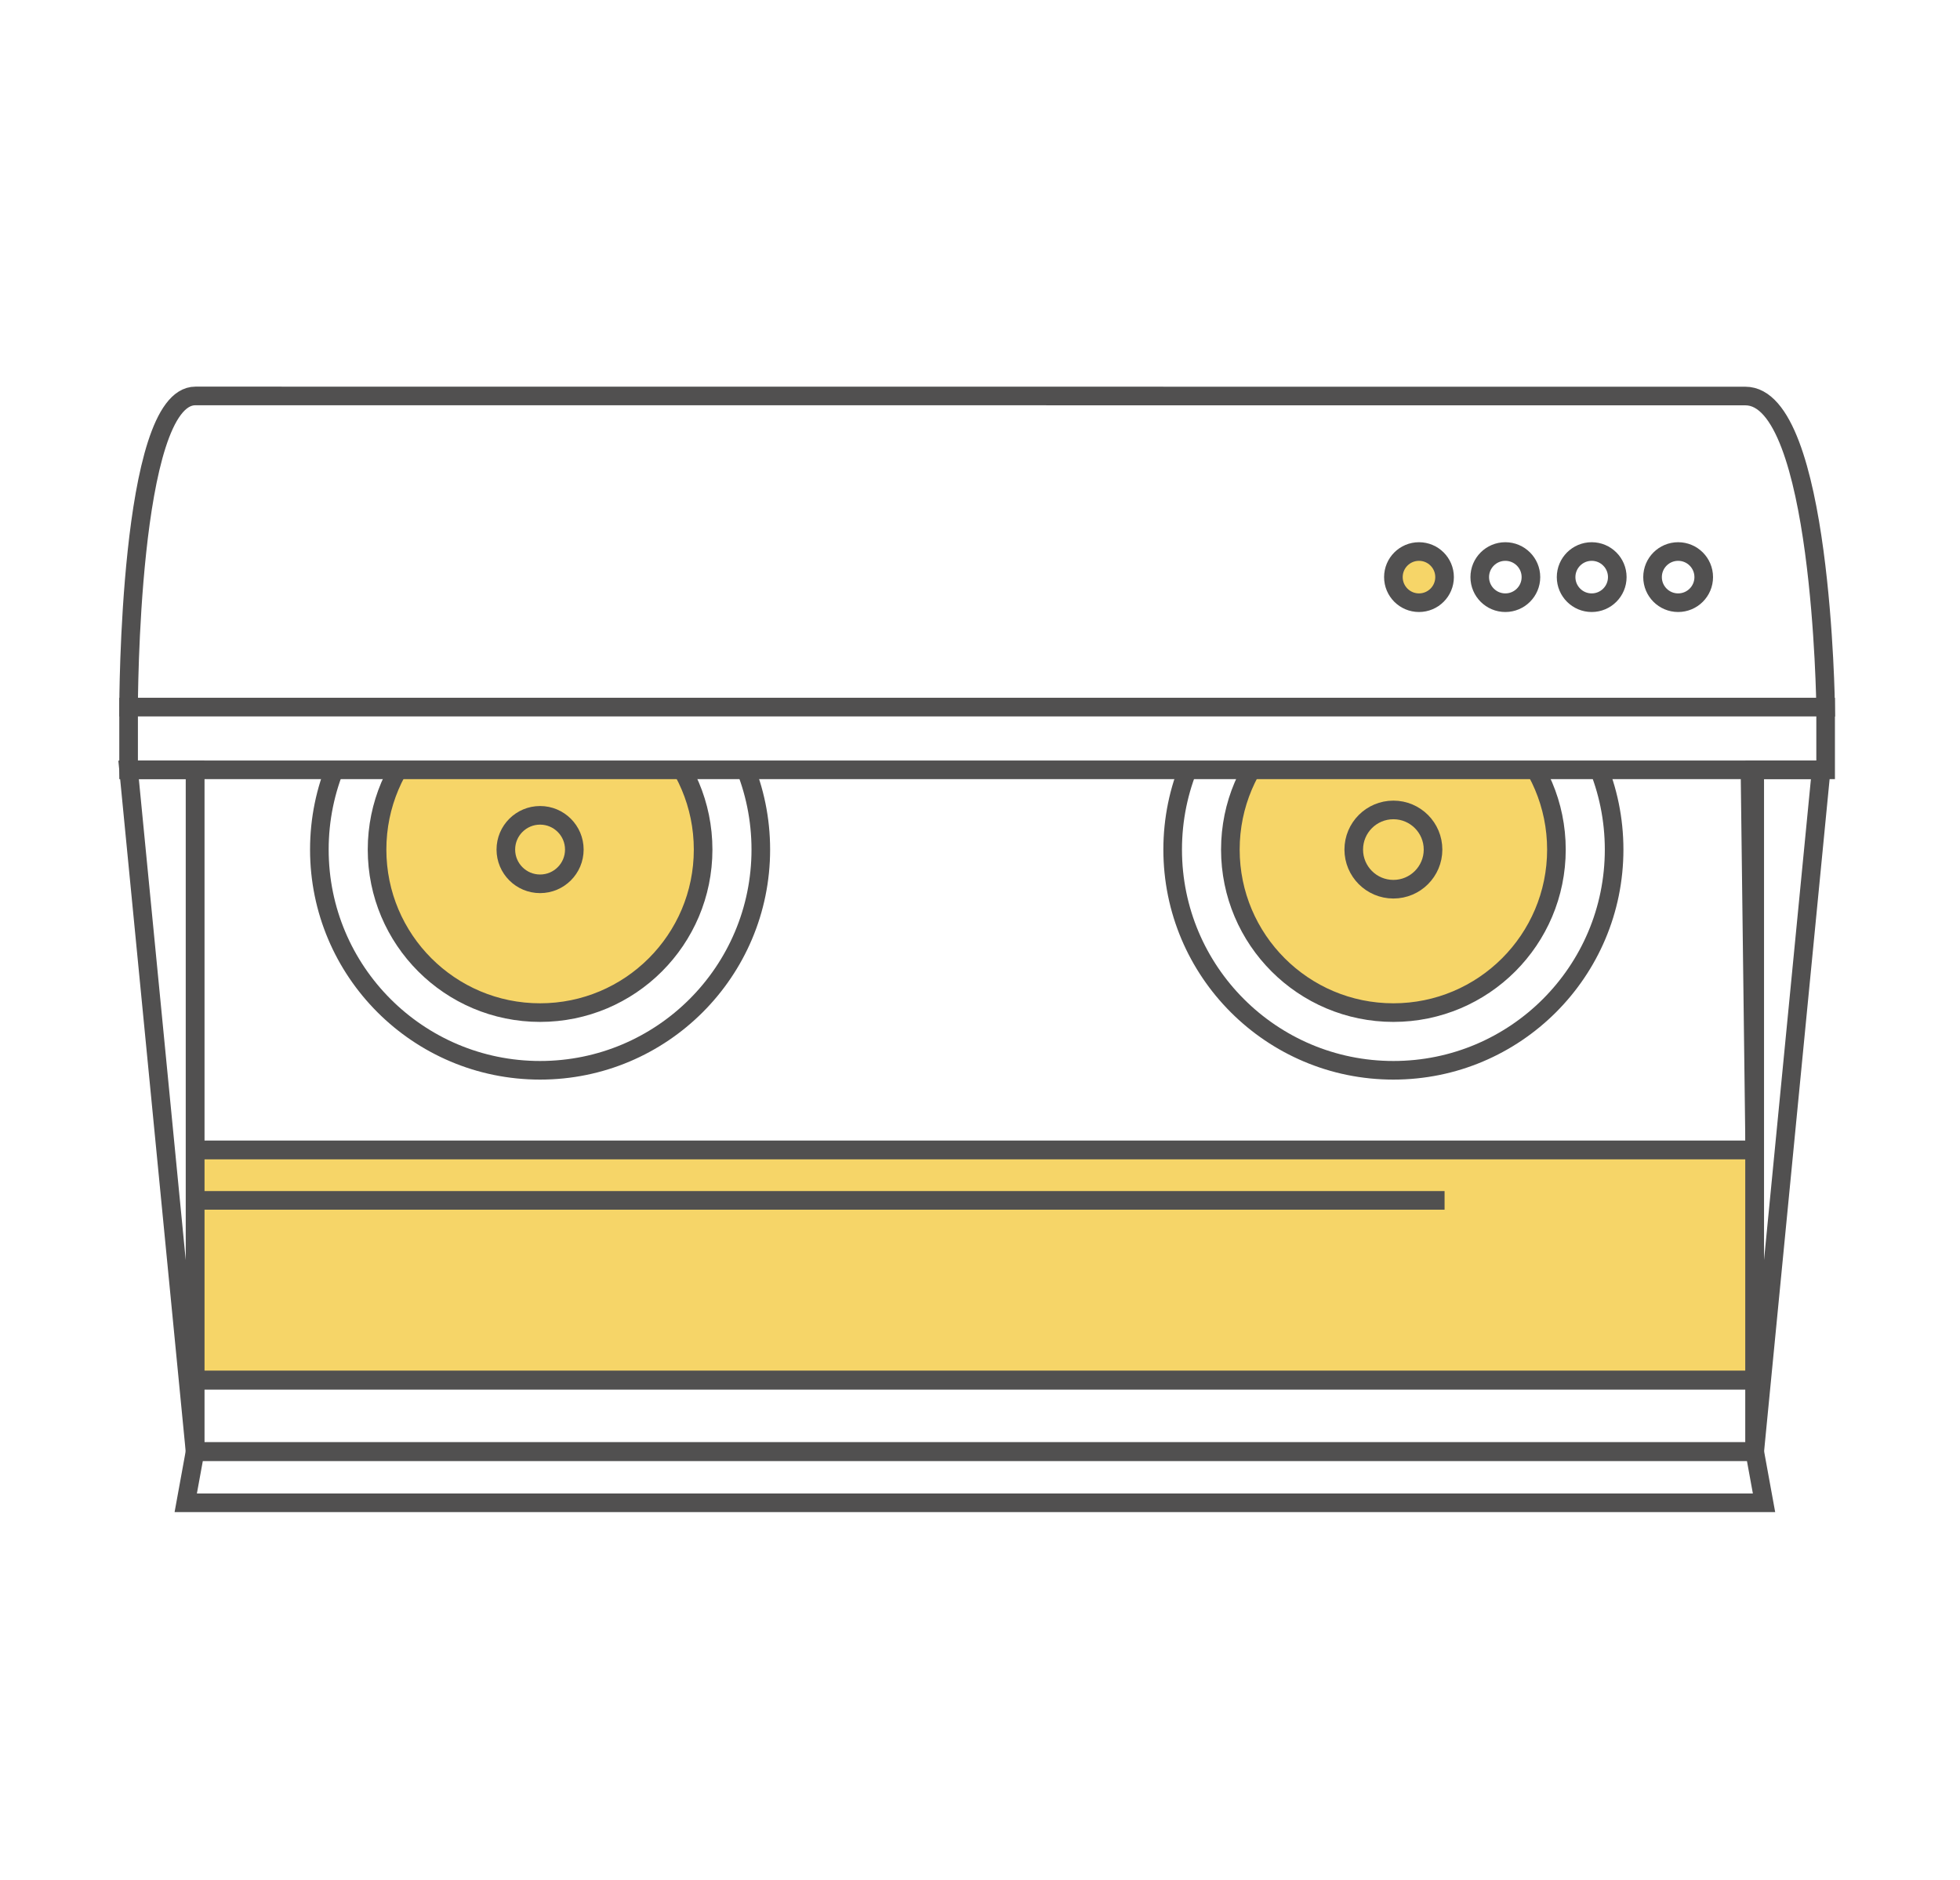 <svg id="bf90a46a-0b17-42d0-a6f0-f17cc39022f8" data-name="圖層 1" xmlns="http://www.w3.org/2000/svg" viewBox="0 0 210.63 202"><defs><style>.\31 e560129-2fd4-4e2c-b784-e3d4c0514162{fill:#f6d568;}.\31 e560129-2fd4-4e2c-b784-e3d4c0514162,.\36 c7b0990-ecd8-43ac-b779-32dd8748715e,.\38 ce97387-1a46-441a-afe9-80550de0af28{stroke:#515050;stroke-miterlimit:10;stroke-width:2px;}.\38 ce97387-1a46-441a-afe9-80550de0af28{fill:#fff;}.\36 c7b0990-ecd8-43ac-b779-32dd8748715e{fill:none;}</style></defs><title>icon</title><rect class="1e560129-2fd4-4e2c-b784-e3d4c0514162" x="20.96" y="123.57" width="167.61" height="24.73"/><polygon class="8ce97387-1a46-441a-afe9-80550de0af28" points="188.57 123.57 20.96 123.57 20.96 43.6 187.57 43.6 188.57 123.57"/><rect class="8ce97387-1a46-441a-afe9-80550de0af28" x="20.96" y="148.34" width="167.61" height="7.64"/><circle class="8ce97387-1a46-441a-afe9-80550de0af28" cx="58.04" cy="91.3" r="23.72"/><circle class="1e560129-2fd4-4e2c-b784-e3d4c0514162" cx="58.04" cy="91.3" r="17.52"/><circle class="1e560129-2fd4-4e2c-b784-e3d4c0514162" cx="58.04" cy="91.3" r="3.68"/><circle class="8ce97387-1a46-441a-afe9-80550de0af28" cx="149.74" cy="91.3" r="23.72"/><circle class="1e560129-2fd4-4e2c-b784-e3d4c0514162" cx="149.74" cy="91.3" r="17.52"/><circle class="1e560129-2fd4-4e2c-b784-e3d4c0514162" cx="149.74" cy="91.3" r="4.26"/><path class="8ce97387-1a46-441a-afe9-80550de0af28" d="M21,42.55C13.82,42.55,13.82,76,13.82,76H196.19s-.39-33.44-8.62-33.44Z"/><rect class="8ce97387-1a46-441a-afe9-80550de0af28" x="13.82" y="75.99" width="182.37" height="6.74"/><circle class="1e560129-2fd4-4e2c-b784-e3d4c0514162" cx="152.49" cy="62.02" r="2.75"/><circle class="6c7b0990-ecd8-43ac-b779-32dd8748715e" cx="161.77" cy="62.02" r="2.75"/><circle class="6c7b0990-ecd8-43ac-b779-32dd8748715e" cx="171.05" cy="62.02" r="2.75"/><circle class="6c7b0990-ecd8-43ac-b779-32dd8748715e" cx="180.34" cy="62.02" r="2.75"/><polygon class="8ce97387-1a46-441a-afe9-80550de0af28" points="189.57 161.5 19.96 161.5 20.96 156.02 188.57 156.02 189.57 161.5"/><polygon class="8ce97387-1a46-441a-afe9-80550de0af28" points="13.82 82.74 20.96 155.98 20.96 82.74 13.82 82.74"/><polygon class="8ce97387-1a46-441a-afe9-80550de0af28" points="195.71 82.74 188.57 155.98 188.57 82.74 195.71 82.74"/><line class="6c7b0990-ecd8-43ac-b779-32dd8748715e" x1="20.96" y1="129" x2="155.24" y2="129"/></svg>